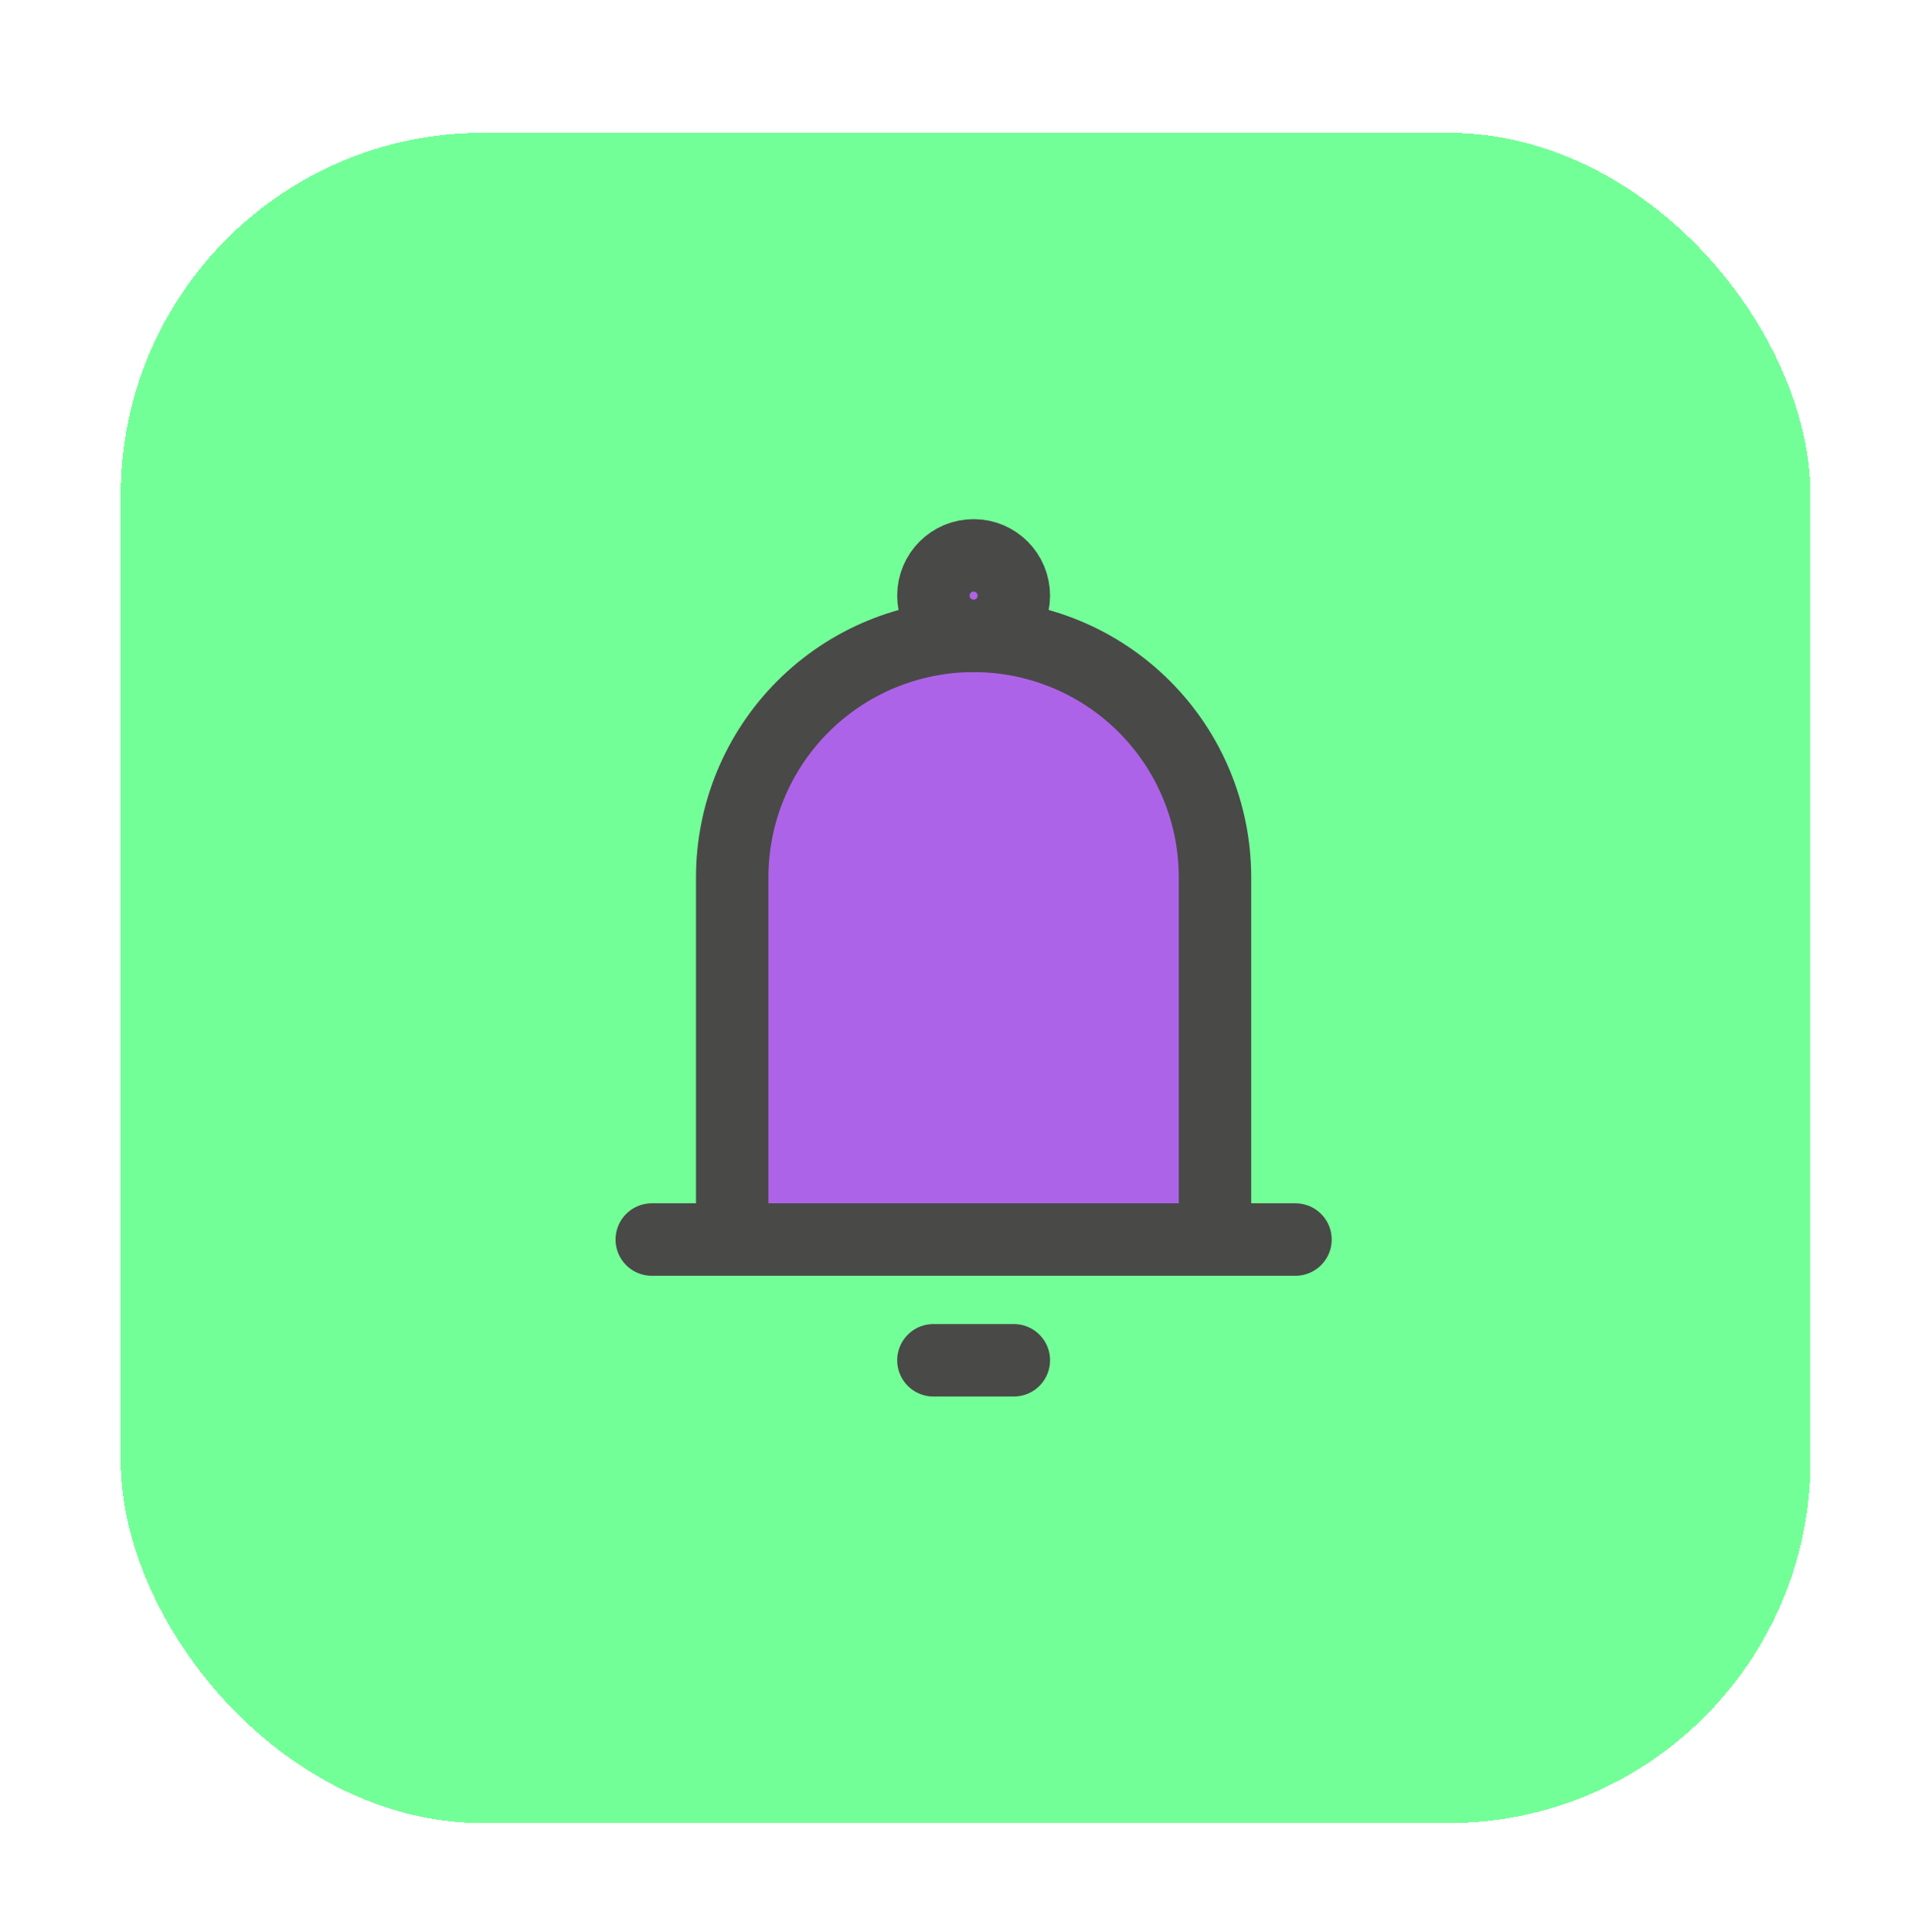 <svg width="79" height="80" viewBox="0 0 79 80" fill="none" xmlns="http://www.w3.org/2000/svg">
<g id="iconamoon:notification" filter="url(#filter0_d_201_9942)">
<rect y="0.5" width="70" height="70" rx="15" fill="#73FF97" shape-rendering="crispEdges"/>
<g id="Group">
<g id="Vector">
<path d="M25.333 46.334V31.334C25.333 28.681 26.387 26.138 28.262 24.262C30.138 22.387 32.681 21.334 35.333 21.334C37.986 21.334 40.529 22.387 42.404 24.262C44.28 26.138 45.333 28.681 45.333 31.334V46.334M25.333 46.334H45.333H25.333ZM25.333 46.334H22H25.333ZM45.333 46.334H48.667H45.333ZM33.667 51.334H37H33.667Z" fill="#AD63E7"/>
<path d="M25.333 46.334V31.334C25.333 28.681 26.387 26.138 28.262 24.262C30.138 22.387 32.681 21.334 35.333 21.334C37.986 21.334 40.529 22.387 42.404 24.262C44.28 26.138 45.333 28.681 45.333 31.334V46.334M25.333 46.334H45.333M25.333 46.334H22M45.333 46.334H48.667M33.667 51.334H37" stroke="#494947" stroke-width="3" stroke-linecap="round" stroke-linejoin="round"/>
</g>
<path id="Vector_2" d="M35.334 21.333C36.254 21.333 37 20.587 37 19.667C37 18.746 36.254 18 35.334 18C34.413 18 33.667 18.746 33.667 19.667C33.667 20.587 34.413 21.333 35.334 21.333Z" fill="#AD63E7" stroke="#494947" stroke-width="3"/>
</g>
</g>
<defs>
<filter id="filter0_d_201_9942" x="0" y="0.5" width="79" height="79" filterUnits="userSpaceOnUse" color-interpolation-filters="sRGB">
<feFlood flood-opacity="0" result="BackgroundImageFix"/>
<feColorMatrix in="SourceAlpha" type="matrix" values="0 0 0 0 0 0 0 0 0 0 0 0 0 0 0 0 0 0 127 0" result="hardAlpha"/>
<feOffset dx="5" dy="5"/>
<feGaussianBlur stdDeviation="2"/>
<feComposite in2="hardAlpha" operator="out"/>
<feColorMatrix type="matrix" values="0 0 0 0 0 0 0 0 0 0 0 0 0 0 0 0 0 0 0.25 0"/>
<feBlend mode="normal" in2="BackgroundImageFix" result="effect1_dropShadow_201_9942"/>
<feBlend mode="normal" in="SourceGraphic" in2="effect1_dropShadow_201_9942" result="shape"/>
</filter>
</defs>
</svg>
